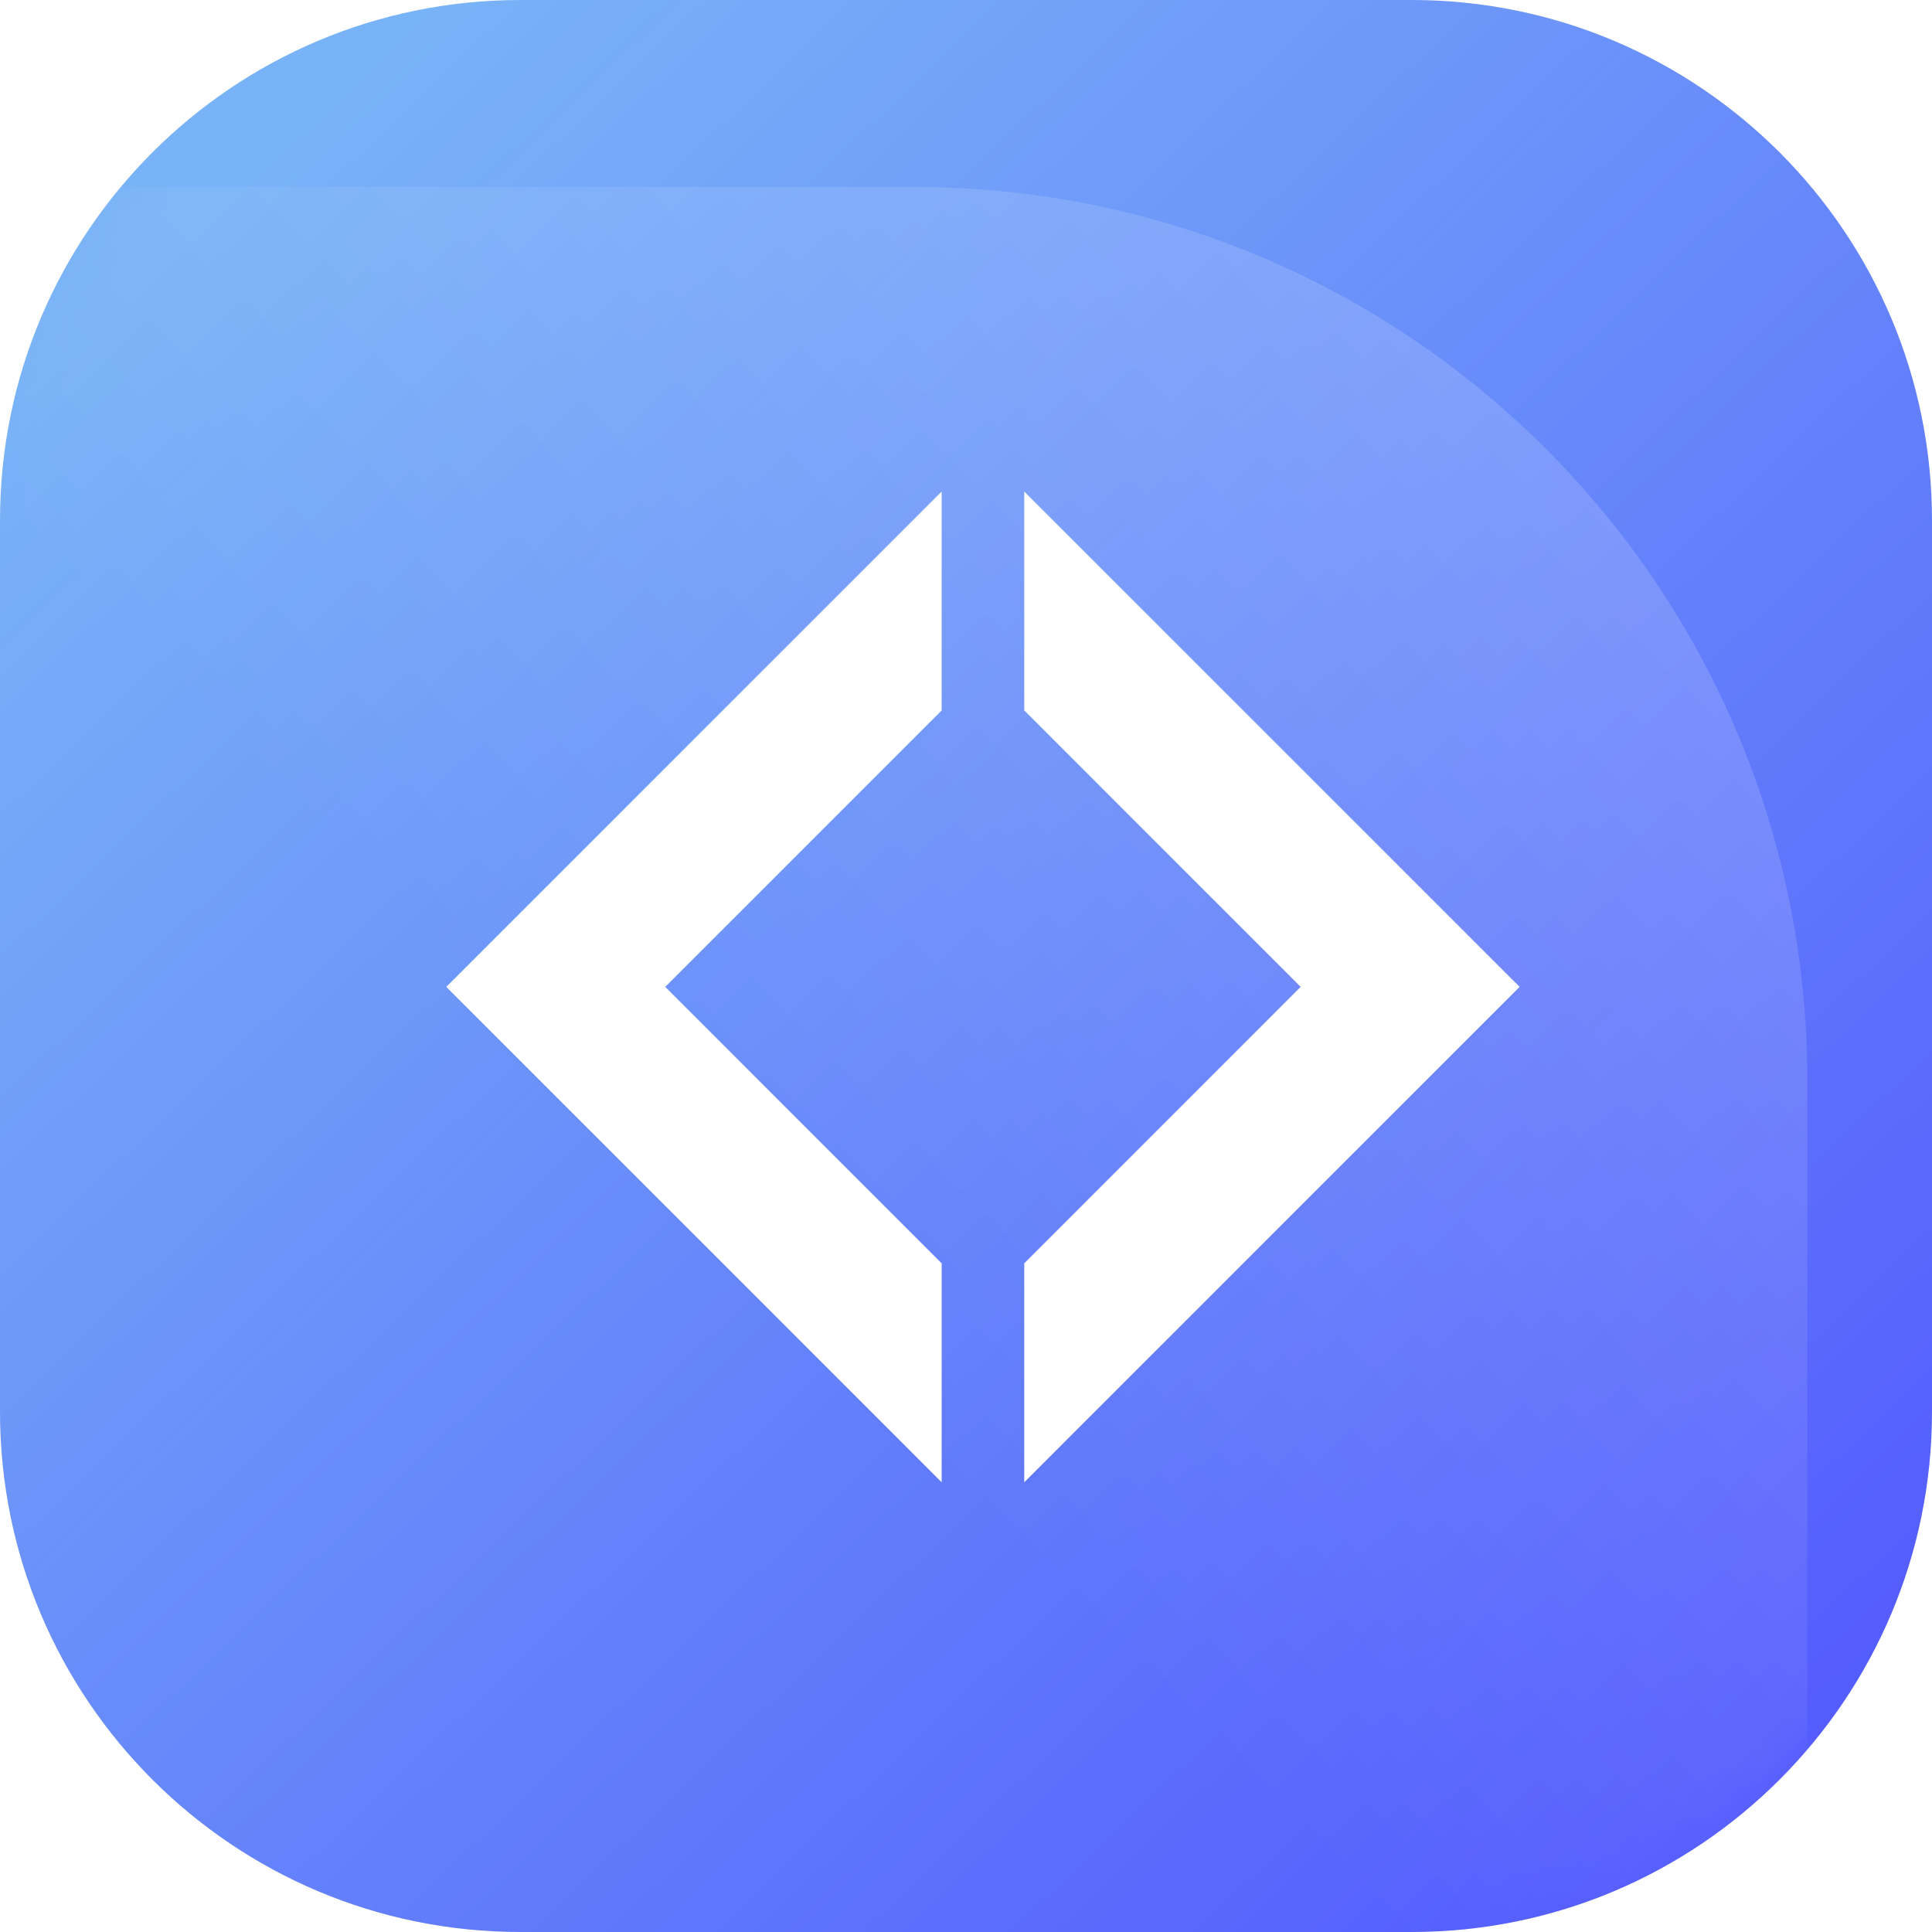 <svg width="40" height="40" viewBox="0 0 40 40" fill="none" xmlns="http://www.w3.org/2000/svg">
<path d="M0 10.773C0 4.823 4.823 0 10.773 0H29.227C35.177 0 40 4.823 40 10.773V29.227C40 35.177 35.177 40 29.227 40H10.773C4.823 40 0 35.177 0 29.227V10.773Z" fill="url(#paint0_linear_3502_435)"/>
<mask id="mask0_3502_435" style="maskType:alpha" maskUnits="userSpaceOnUse" x="0" y="0" width="40" height="40">
<rect width="40" height="40" rx="10.773" fill="url(#paint1_linear_3502_435)"/>
</mask>
<g mask="url(#mask0_3502_435)">
<path d="M37.419 22.366C37.419 12.151 29.139 3.871 18.925 3.871H0.43V40.86H37.419V22.366Z" fill="url(#paint2_linear_3502_435)"/>
</g>
<g filter="url(#filter0_d_3502_435)">
<path fill-rule="evenodd" clip-rule="evenodd" d="M19.145 9.708L17.734 11.119L11.155 17.698L8.889 19.964L11.155 22.23L17.734 28.809L19.145 30.221V25.688L13.422 19.964L19.145 14.241V9.708ZM20.855 25.688L26.578 19.964L20.855 14.24V9.708L22.266 11.119L28.845 17.698L31.111 19.964L28.845 22.23L22.266 28.809L20.855 30.221V25.688Z" fill="white"/>
</g>
<defs>
<filter id="filter0_d_3502_435" x="8.889" y="9.708" width="22.924" height="21.332" filterUnits="userSpaceOnUse" color-interpolation-filters="sRGB">
<feFlood flood-opacity="0" result="BackgroundImageFix"/>
<feColorMatrix in="SourceAlpha" type="matrix" values="0 0 0 0 0 0 0 0 0 0 0 0 0 0 0 0 0 0 127 0" result="hardAlpha"/>
<feOffset dx="0.351" dy="0.468"/>
<feGaussianBlur stdDeviation="0.175"/>
<feComposite in2="hardAlpha" operator="out"/>
<feColorMatrix type="matrix" values="0 0 0 0 0 0 0 0 0 0 0 0 0 0 0 0 0 0 0.05 0"/>
<feBlend mode="normal" in2="BackgroundImageFix" result="effect1_dropShadow_3502_435"/>
<feBlend mode="normal" in="SourceGraphic" in2="effect1_dropShadow_3502_435" result="shape"/>
</filter>
<linearGradient id="paint0_linear_3502_435" x1="-2.825" y1="-3.819" x2="44.094" y2="45.263" gradientUnits="userSpaceOnUse">
<stop offset="0.16" stop-color="#79B3F7"/>
<stop offset="1" stop-color="#4B47FF"/>
</linearGradient>
<linearGradient id="paint1_linear_3502_435" x1="-2.802" y1="-2.276" x2="37.239" y2="61.111" gradientUnits="userSpaceOnUse">
<stop offset="1" stop-color="#FFD55C"/>
</linearGradient>
<linearGradient id="paint2_linear_3502_435" x1="32.249" y1="9.638" x2="0.43" y2="40.86" gradientUnits="userSpaceOnUse">
<stop stop-color="white" stop-opacity="0.16"/>
<stop offset="0.531" stop-color="white" stop-opacity="0"/>
</linearGradient>
</defs>
</svg>
